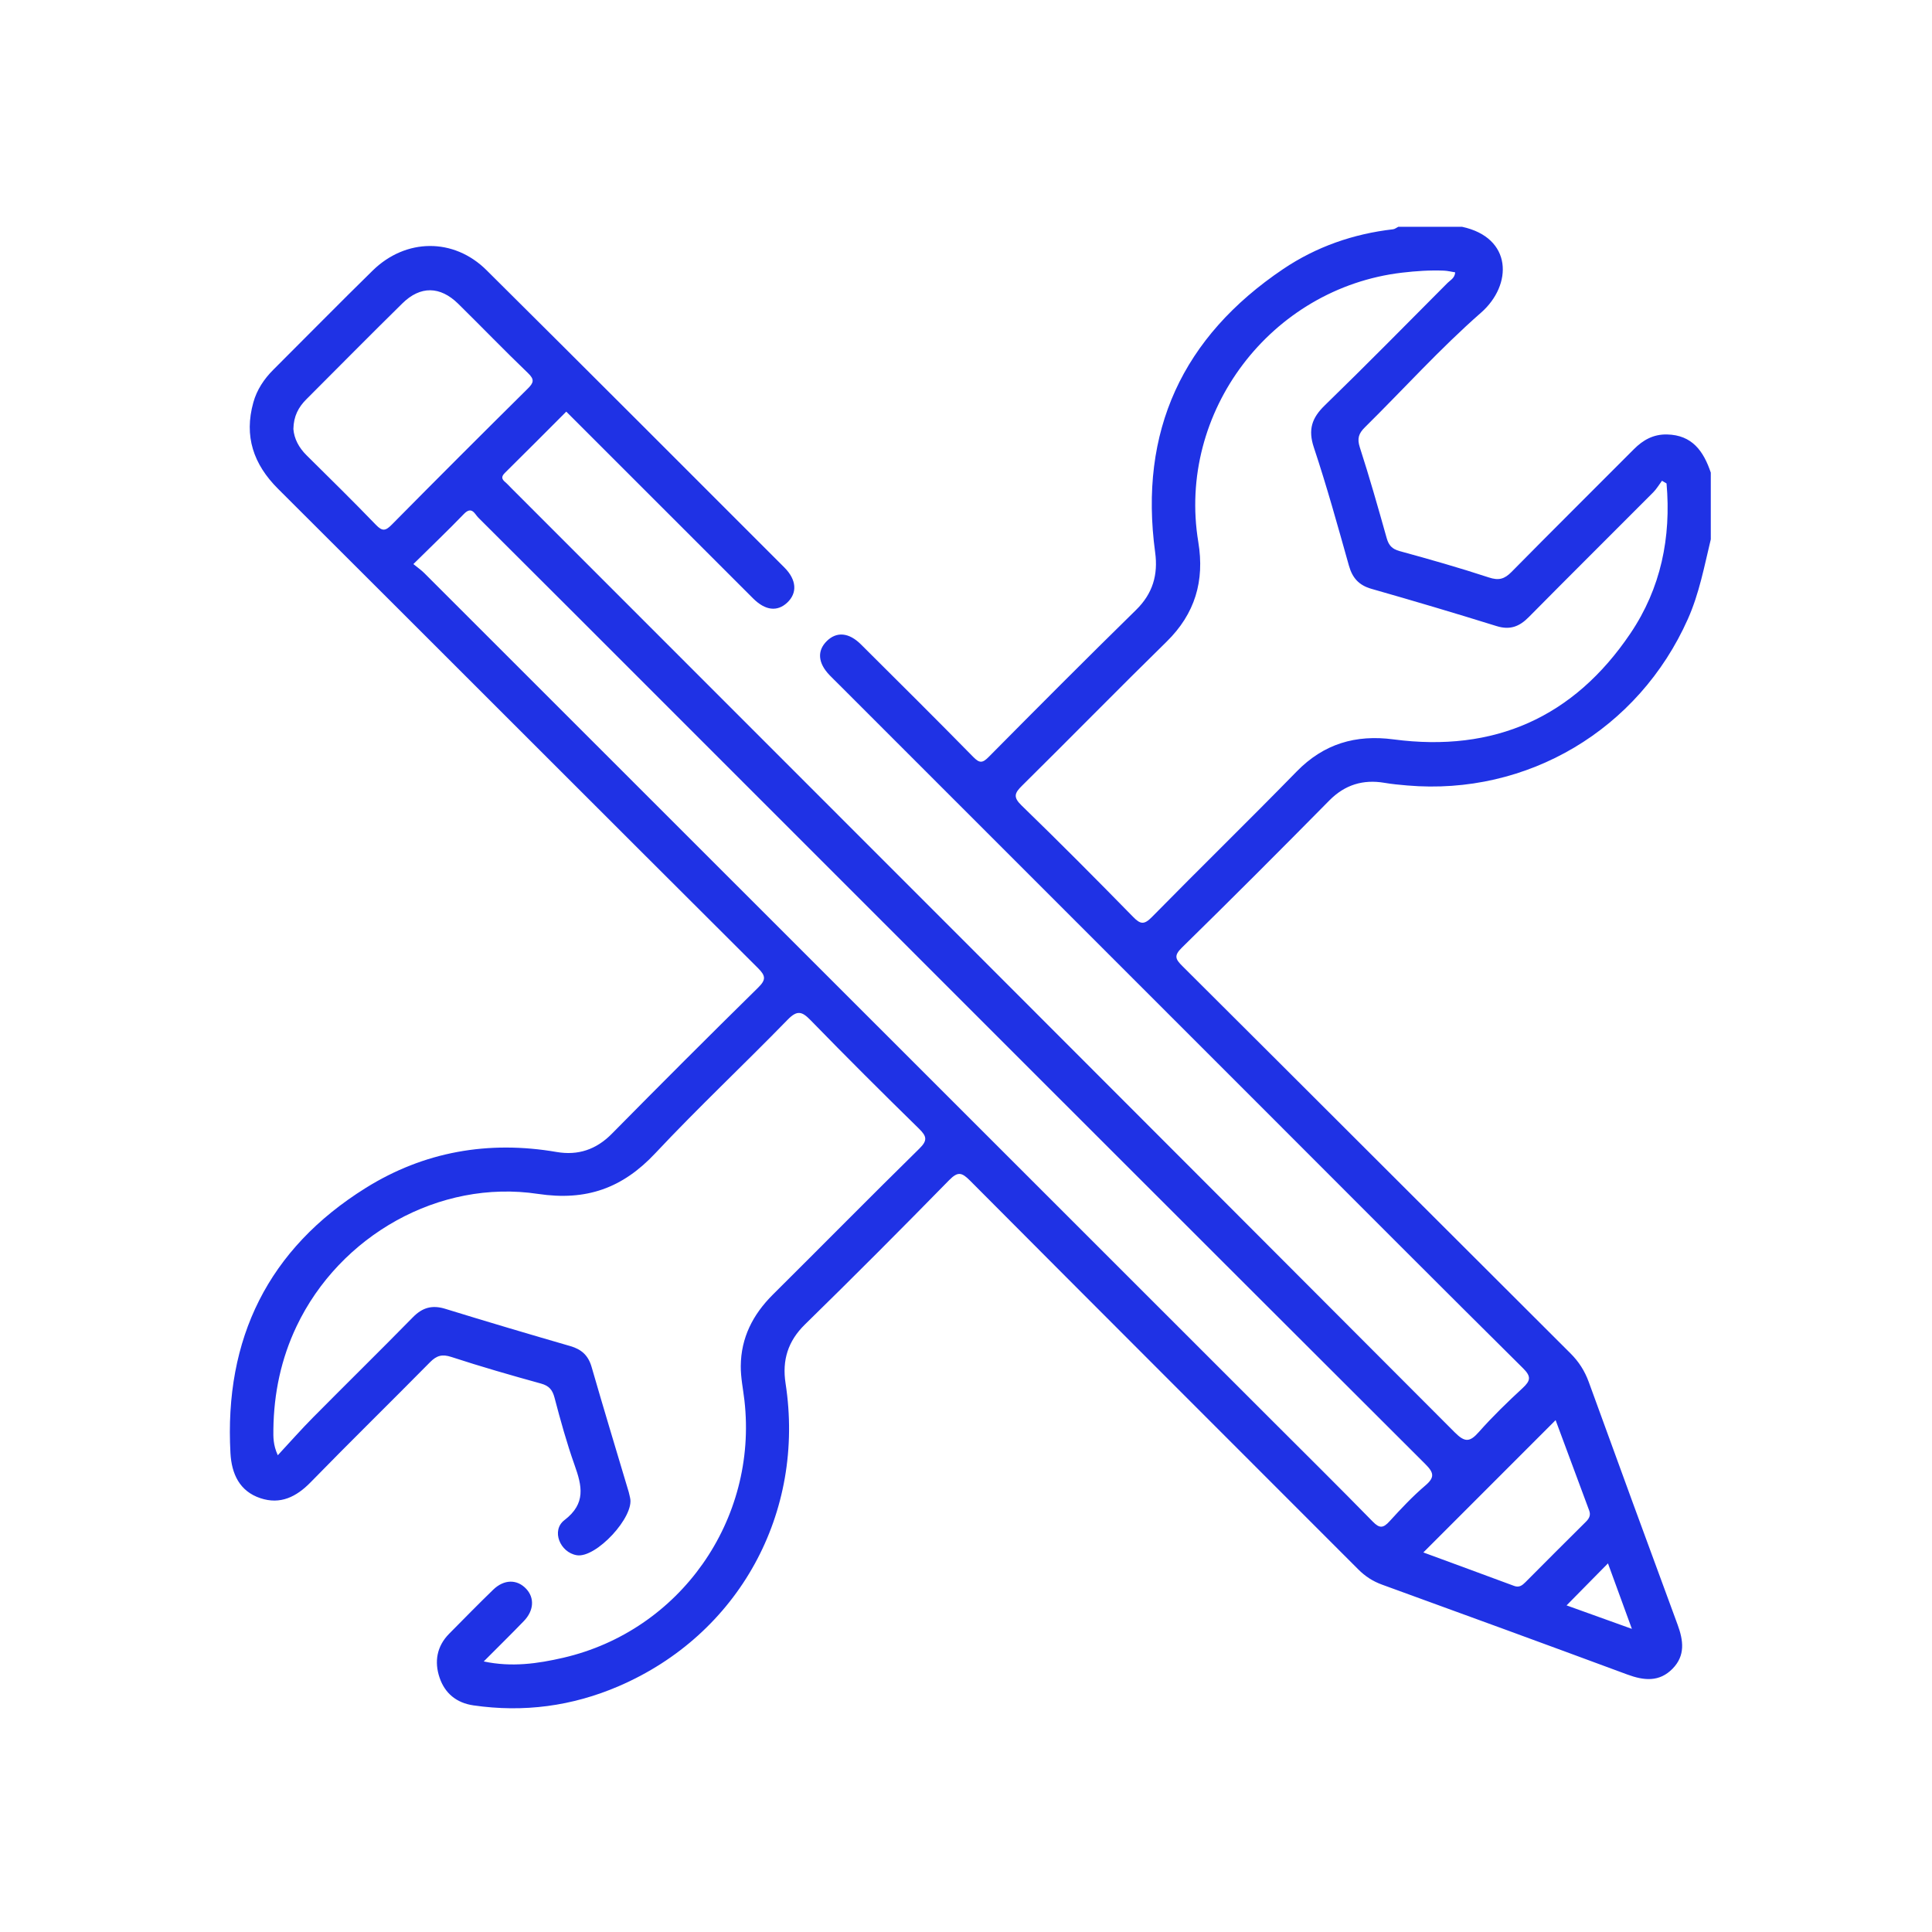 <?xml version="1.0" encoding="UTF-8"?>
<svg xmlns="http://www.w3.org/2000/svg" viewBox="0 0 500 500">
  <defs>
    <style>
      .cls-1 {
        fill: #1F32E5;
      }
      .cla-1:hover {
        fill: #D9D9D9;
      }
    </style>
  </defs>
  <path class="cls-1" d="M442.75,139.59c-1.68,6.95-2.97,13.96-5.92,20.59-12.74,28.64-41.52,45.78-72.64,43.1-1.98-.17-3.95-.35-5.92-.69-5.48-.92-10.21,.48-14.25,4.58-12.62,12.79-25.31,25.5-38.14,38.07-2.13,2.09-1.7,2.97,.14,4.8,33.5,33.36,66.92,66.81,100.4,100.19,2.18,2.17,3.71,4.57,4.75,7.43,7.61,20.94,15.26,41.87,22.98,62.77,1.52,4.12,2.05,8.02-1.29,11.43-3.45,3.52-7.44,3.08-11.72,1.5-21.12-7.82-42.28-15.56-63.45-23.25-2.42-.88-4.38-2.16-6.18-3.96-33.5-33.54-67.05-67.03-100.49-100.63-2.13-2.13-3.14-2.38-5.39-.09-12.31,12.57-24.72,25.03-37.3,37.33-4.44,4.34-5.94,9.3-5.03,15.23,5.18,33.53-12.08,65.02-43.19,78.4-12.01,5.17-24.59,6.85-37.59,4.96-4.37-.63-7.38-3.12-8.75-7.15-1.41-4.13-.75-8.14,2.48-11.4,3.77-3.81,7.53-7.65,11.38-11.38,2.83-2.74,6.21-2.75,8.57-.21,2.17,2.34,1.98,5.63-.64,8.33-3.28,3.4-6.65,6.7-10.37,10.44,7.27,1.55,14.01,.56,20.57-.95,30.26-6.99,50.41-35.68,46.9-66.59-.34-2.96-.97-5.9-.95-8.89,.05-7.37,3.15-13.38,8.32-18.52,12.66-12.57,25.18-25.28,37.91-37.78,2.18-2.14,1.88-3.2-.11-5.15-9.45-9.25-18.82-18.59-28.04-28.06-2.24-2.3-3.47-2.68-5.95-.14-11.31,11.62-23.16,22.73-34.24,34.55-8.49,9.06-17.86,12.41-30.38,10.53-25.55-3.84-51.29,10.79-62.46,34.24-4.02,8.44-5.89,17.37-6.01,26.68-.02,1.98-.09,4,1.14,6.72,3.18-3.42,6.04-6.67,9.08-9.74,8.6-8.69,17.33-17.25,25.89-25.98,2.47-2.52,4.99-3.22,8.37-2.18,10.76,3.32,21.56,6.52,32.37,9.65,2.91,.84,4.64,2.42,5.5,5.38,3.12,10.83,6.4,21.61,9.62,32.41,.14,.47,.21,.97,.34,1.45,1.23,4.89-8.82,15.72-13.8,14.88-4.33-.72-6.67-6.42-3.19-9.08,5.64-4.31,4.55-8.85,2.63-14.25-2.03-5.71-3.65-11.58-5.19-17.44-.55-2.07-1.43-3.08-3.52-3.66-7.76-2.14-15.5-4.37-23.15-6.87-2.4-.79-3.83-.39-5.54,1.34-10.25,10.39-20.69,20.6-30.88,31.05-3.73,3.83-7.87,5.87-13.03,4.15-5.4-1.8-7.45-6.29-7.75-11.64-1.63-29.65,9.76-52.9,35.01-68.65,15.08-9.41,31.78-12.34,49.43-9.3,5.49,.94,10.2-.61,14.24-4.7,12.53-12.7,25.14-25.31,37.86-37.82,2.07-2.04,2.04-3.03-.01-5.07-41.44-41.3-82.76-82.72-124.2-124.03-6.41-6.39-8.84-13.64-6.41-22.36,.91-3.28,2.77-6.08,5.2-8.5,8.57-8.54,17.05-17.18,25.69-25.64,8.57-8.39,20.98-8.52,29.45-.11,25.76,25.57,51.41,51.27,77.08,76.94,3.2,3.2,3.41,6.62,.75,9.11-2.56,2.4-5.66,2.07-8.82-1.08-16.07-16.04-32.11-32.1-48.36-48.35-5.31,5.31-10.56,10.61-15.87,15.84-.96,.95-.9,1.58,.06,2.39,.57,.48,1.07,1.05,1.6,1.58,81.41,81.43,162.83,162.85,244.15,244.36,2.6,2.61,3.88,2.57,6.22-.08,3.55-4.01,7.42-7.76,11.35-11.39,2.05-1.9,2.27-2.99,.1-5.13-21.44-21.25-42.75-42.64-64.09-63.99-37.67-37.67-75.33-75.33-113-113-.79-.79-1.61-1.57-2.38-2.38-3.02-3.14-3.27-6.31-.71-8.83,2.53-2.49,5.71-2.23,8.82,.86,9.73,9.68,19.47,19.35,29.08,29.14,1.61,1.64,2.38,1.63,3.99,0,12.64-12.76,25.32-25.49,38.15-38.06,4.33-4.24,5.72-9.11,4.93-14.91-4.25-31.35,7.08-55.75,33.16-73.32,8.53-5.74,18.12-9.09,28.4-10.27,.48-.05,.92-.43,1.38-.65,5.49,0,10.98,0,16.47,0,13.08,2.8,13.15,15.02,4.93,22.23-10.57,9.26-20.03,19.77-30.05,29.66-1.61,1.59-2.06,2.9-1.32,5.19,2.51,7.76,4.74,15.62,6.95,23.48,.53,1.88,1.37,2.83,3.34,3.37,7.75,2.12,15.49,4.32,23.12,6.83,2.54,.84,4.02,.42,5.84-1.42,10.49-10.65,21.12-21.17,31.67-31.77,2.39-2.4,5.06-3.89,8.56-3.82,6.57,.13,9.49,4.37,11.35,9.87v17.22Zm-11.46-14.48c-.39-.23-.78-.46-1.17-.69-.75,1-1.38,2.1-2.25,2.98-10.73,10.78-21.54,21.49-32.23,32.31-2.43,2.46-4.86,3.4-8.33,2.32-10.75-3.35-21.55-6.55-32.38-9.64-3.25-.93-4.93-2.81-5.83-6-2.88-10.24-5.72-20.51-9.08-30.6-1.53-4.61-.52-7.63,2.83-10.88,10.73-10.43,21.23-21.1,31.78-31.7,.73-.73,1.87-1.23,1.97-2.73-.99-.15-1.95-.4-2.91-.44-3.62-.15-7.2,.1-10.81,.52-33.97,3.99-58.33,36.08-52.76,69.72,1.66,10.06-.83,18.56-8.22,25.8-12.56,12.3-24.86,24.87-37.37,37.23-1.92,1.9-2.42,2.94-.16,5.13,9.76,9.46,19.34,19.1,28.85,28.82,1.89,1.94,2.86,2.14,4.89,.07,12.41-12.63,25.09-24.99,37.46-37.66,7.03-7.2,15.29-9.61,25.07-8.32,26.02,3.44,46.62-5.66,61.3-27.41,7.91-11.71,10.58-24.87,9.36-38.83Zm-324.3,20.88c1.11,.91,2.03,1.54,2.81,2.32,73.03,72.99,146.05,145.99,219.07,218.99,8.82,8.82,17.69,17.58,26.41,26.5,1.77,1.82,2.72,1.67,4.32-.08,2.94-3.22,5.94-6.43,9.25-9.25,2.55-2.17,2.24-3.35-.02-5.61-64.7-64.56-129.32-129.21-193.95-193.85-17.02-17.02-34.02-34.05-51.08-51.03-.94-.93-1.68-3.1-3.74-.97-4.15,4.3-8.48,8.43-13.08,12.97Zm-31.06-34.95c.19,2.45,1.38,4.79,3.42,6.8,6.03,5.96,12.08,11.91,17.96,18.01,1.65,1.71,2.47,1.55,4.06-.05,11.66-11.8,23.39-23.52,35.18-35.19,1.57-1.55,1.85-2.38,.09-4.06-6.12-5.87-12-11.98-18.05-17.93-4.68-4.6-9.8-4.69-14.45-.11-8.36,8.22-16.6,16.56-24.88,24.85-2,2-3.28,4.35-3.33,7.68ZM368.36,401.77c7.79,2.87,15.66,5.75,23.52,8.67,1.3,.48,2.09-.16,2.92-.99,5.18-5.21,10.37-10.41,15.59-15.58,.87-.86,1.35-1.72,.89-2.95-2.92-7.83-5.82-15.67-8.69-23.39-11.45,11.46-22.7,22.71-34.24,34.25Zm37.06,13.7c5.49,1.97,10.82,3.89,16.91,6.08-2.25-6.16-4.19-11.48-6.19-16.95-3.66,3.71-7.03,7.13-10.72,10.88Z"/>
</svg>
